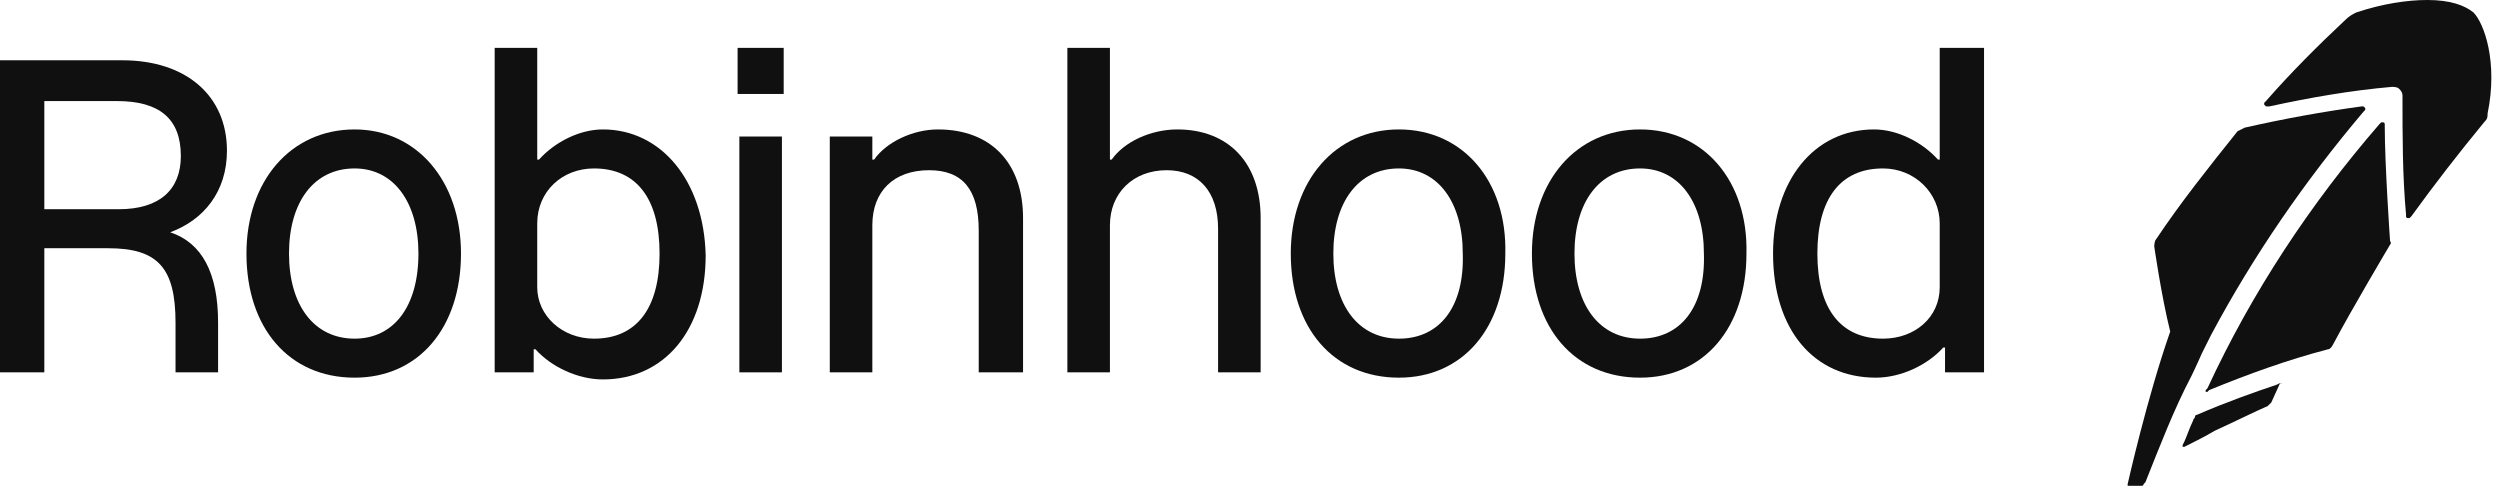 <svg fill="none" height="28" viewBox="0 0 141 28" width="141" xmlns="http://www.w3.org/2000/svg"><g fill="#101010"><path d="m128.6 21.6-.2.1c-1.2.4-2.9 1-4.5 1.7-.1 0-.1.1-.1.1 0 .1-.1.1-.1.2-.2.4-.4 1-.5 1.2l-.1.2v.1h.1l.2-.1c.4-.2 1-.5 1.5-.8 1.1-.5 2.3-1.1 3-1.4 0 0 .1-.1.2-.2l.5-1.1c.1 0 .1.1 0 0z"/><path d="m124.2 19.9c.1-.2.4-.8.5-1 2.4-4.5 5.3-8.7 8.6-12.6l.1-.1v-.1l-.1-.1h-.1c-2.2.3-4.4.7-6.6 1.2-.2.1-.4.2-.4.2-1.6 2-3.2 4-4.6 6.1-.1.1-.1.4-.1.4s.4 2.8.9 4.8c-1.3 3.7-2.4 8.6-2.4 8.6v.1h.8s.1 0 .1-.1l.1-.1c.8-2 1.6-4.1 2.6-6 .2-.4.6-1.3.6-1.3z"/><path d="m134.5 7.1v-.1s0-.1-.1-.1h-.1l-.1.1c-3.9 4.5-7.2 9.5-9.7 14.9l-.1.1v.1h.1l.1-.1c2.2-.9 4.4-1.7 6.7-2.3.1 0 .2-.1.3-.3 1-1.9 3.2-5.6 3.2-5.6.1-.1 0-.2 0-.2s-.3-4.3-.3-6.5z"/><path d="m139.5.7c-.5-.4-1.3-.7-2.6-.7-1.1 0-2.5.2-4 .7-.2.1-.4.2-.6.4-1.6 1.5-3.1 3-4.5 4.6l-.1.1v.1l.1.1h.2c2.3-.5 4.6-.9 6.9-1.1.1 0 .3 0 .4.1s.2.2.2.4c0 2.3 0 4.5.2 6.7v.1s0 .1.1.1h.1l.1-.1c1.3-1.8 2.7-3.6 4.1-5.3.2-.2.2-.3.2-.5.6-2.9-.2-5.1-.8-5.7z"/><path d="m34 7.3c-1.3 0-2.7.7-3.6 1.7h-.1v-6.3h-2.4v18.3h2.2v-1.3h.1c.9 1 2.4 1.7 3.8 1.7 3.5 0 5.8-2.8 5.8-7-.1-4.2-2.5-7.1-5.8-7.1zm-.5 11.8c-1.8 0-3.2-1.3-3.2-2.9v-3.6c0-1.8 1.4-3.1 3.2-3.1 2.4 0 3.7 1.7 3.7 4.8s-1.3 4.8-3.7 4.8z"/><path d="m20 7.3c-3.6 0-6.1 2.9-6.1 7 0 4.2 2.4 7 6.1 7 3.6 0 6-2.8 6-7 0-4.1-2.5-7-6-7zm0 11.8c-2.3 0-3.7-1.9-3.7-4.8s1.4-4.8 3.7-4.8c2.2 0 3.6 1.9 3.6 4.8 0 3-1.4 4.8-3.6 4.8z"/><path d="m12.8 8.5c0-3.1-2.3-5.1-5.9-5.1h-6.9v17.6h2.5v-7h3.6c2.8 0 3.8 1.1 3.8 4.2v2.8h2.4v-2.8c0-2.8-.9-4.5-2.7-5.1 1.9-.7 3.2-2.3 3.2-4.6zm-6.1 3.3h-4.2v-6.1h4.1c2.4 0 3.6 1 3.6 3.1 0 1.9-1.2 3-3.5 3z"/><path d="m52.9 7.3c-1.4 0-2.9.7-3.6 1.7h-.1v-1.3h-2.4v13.3h2.4v-8.3c0-1.9 1.2-3.1 3.2-3.1 1.9 0 2.8 1.1 2.8 3.4v8h2.5v-8.7c0-3.1-1.8-5-4.8-5z"/><path d="m92.5 7.3c-3.6 0-6.1 2.9-6.1 7 0 4.2 2.4 7 6.1 7 3.6 0 6-2.8 6-7 .1-4.1-2.4-7-6-7zm0 11.8c-2.3 0-3.7-1.9-3.7-4.8s1.4-4.8 3.7-4.8c2.2 0 3.6 1.9 3.6 4.8.1 3-1.3 4.8-3.6 4.8z"/><path d="m109.4 2.7v6.3h-.1c-.9-1-2.3-1.7-3.6-1.7-3.4 0-5.7 2.9-5.7 7 0 4.3 2.3 7 5.8 7 1.4 0 2.9-.7 3.8-1.7h.1v1.4h2.2v-18.3zm0 13.5c0 1.7-1.4 2.9-3.2 2.9-2.4 0-3.7-1.7-3.7-4.8s1.3-4.8 3.7-4.8c1.8 0 3.2 1.4 3.2 3.1z"/><path d="m78.9 7.3c-3.6 0-6.1 2.9-6.1 7 0 4.2 2.4 7 6.1 7 3.6 0 6-2.8 6-7 .1-4.1-2.4-7-6-7zm0 11.8c-2.3 0-3.7-1.9-3.7-4.8s1.4-4.8 3.7-4.8c2.2 0 3.6 1.9 3.6 4.8.1 3-1.3 4.8-3.6 4.8z"/><path d="m44.2 2.7h-2.6v2.6h2.6z"/><path d="m66.4 7.3c-1.5 0-3 .7-3.7 1.7h-.1v-6.3h-2.4v18.3h2.4v-8.3c0-1.8 1.3-3.1 3.2-3.1 1.8 0 2.9 1.2 2.9 3.3v8.1h2.4v-8.7c0-3.1-1.8-5-4.7-5z"/><path d="m44.1 7.7h-2.4v13.3h2.4z"/></g></svg>